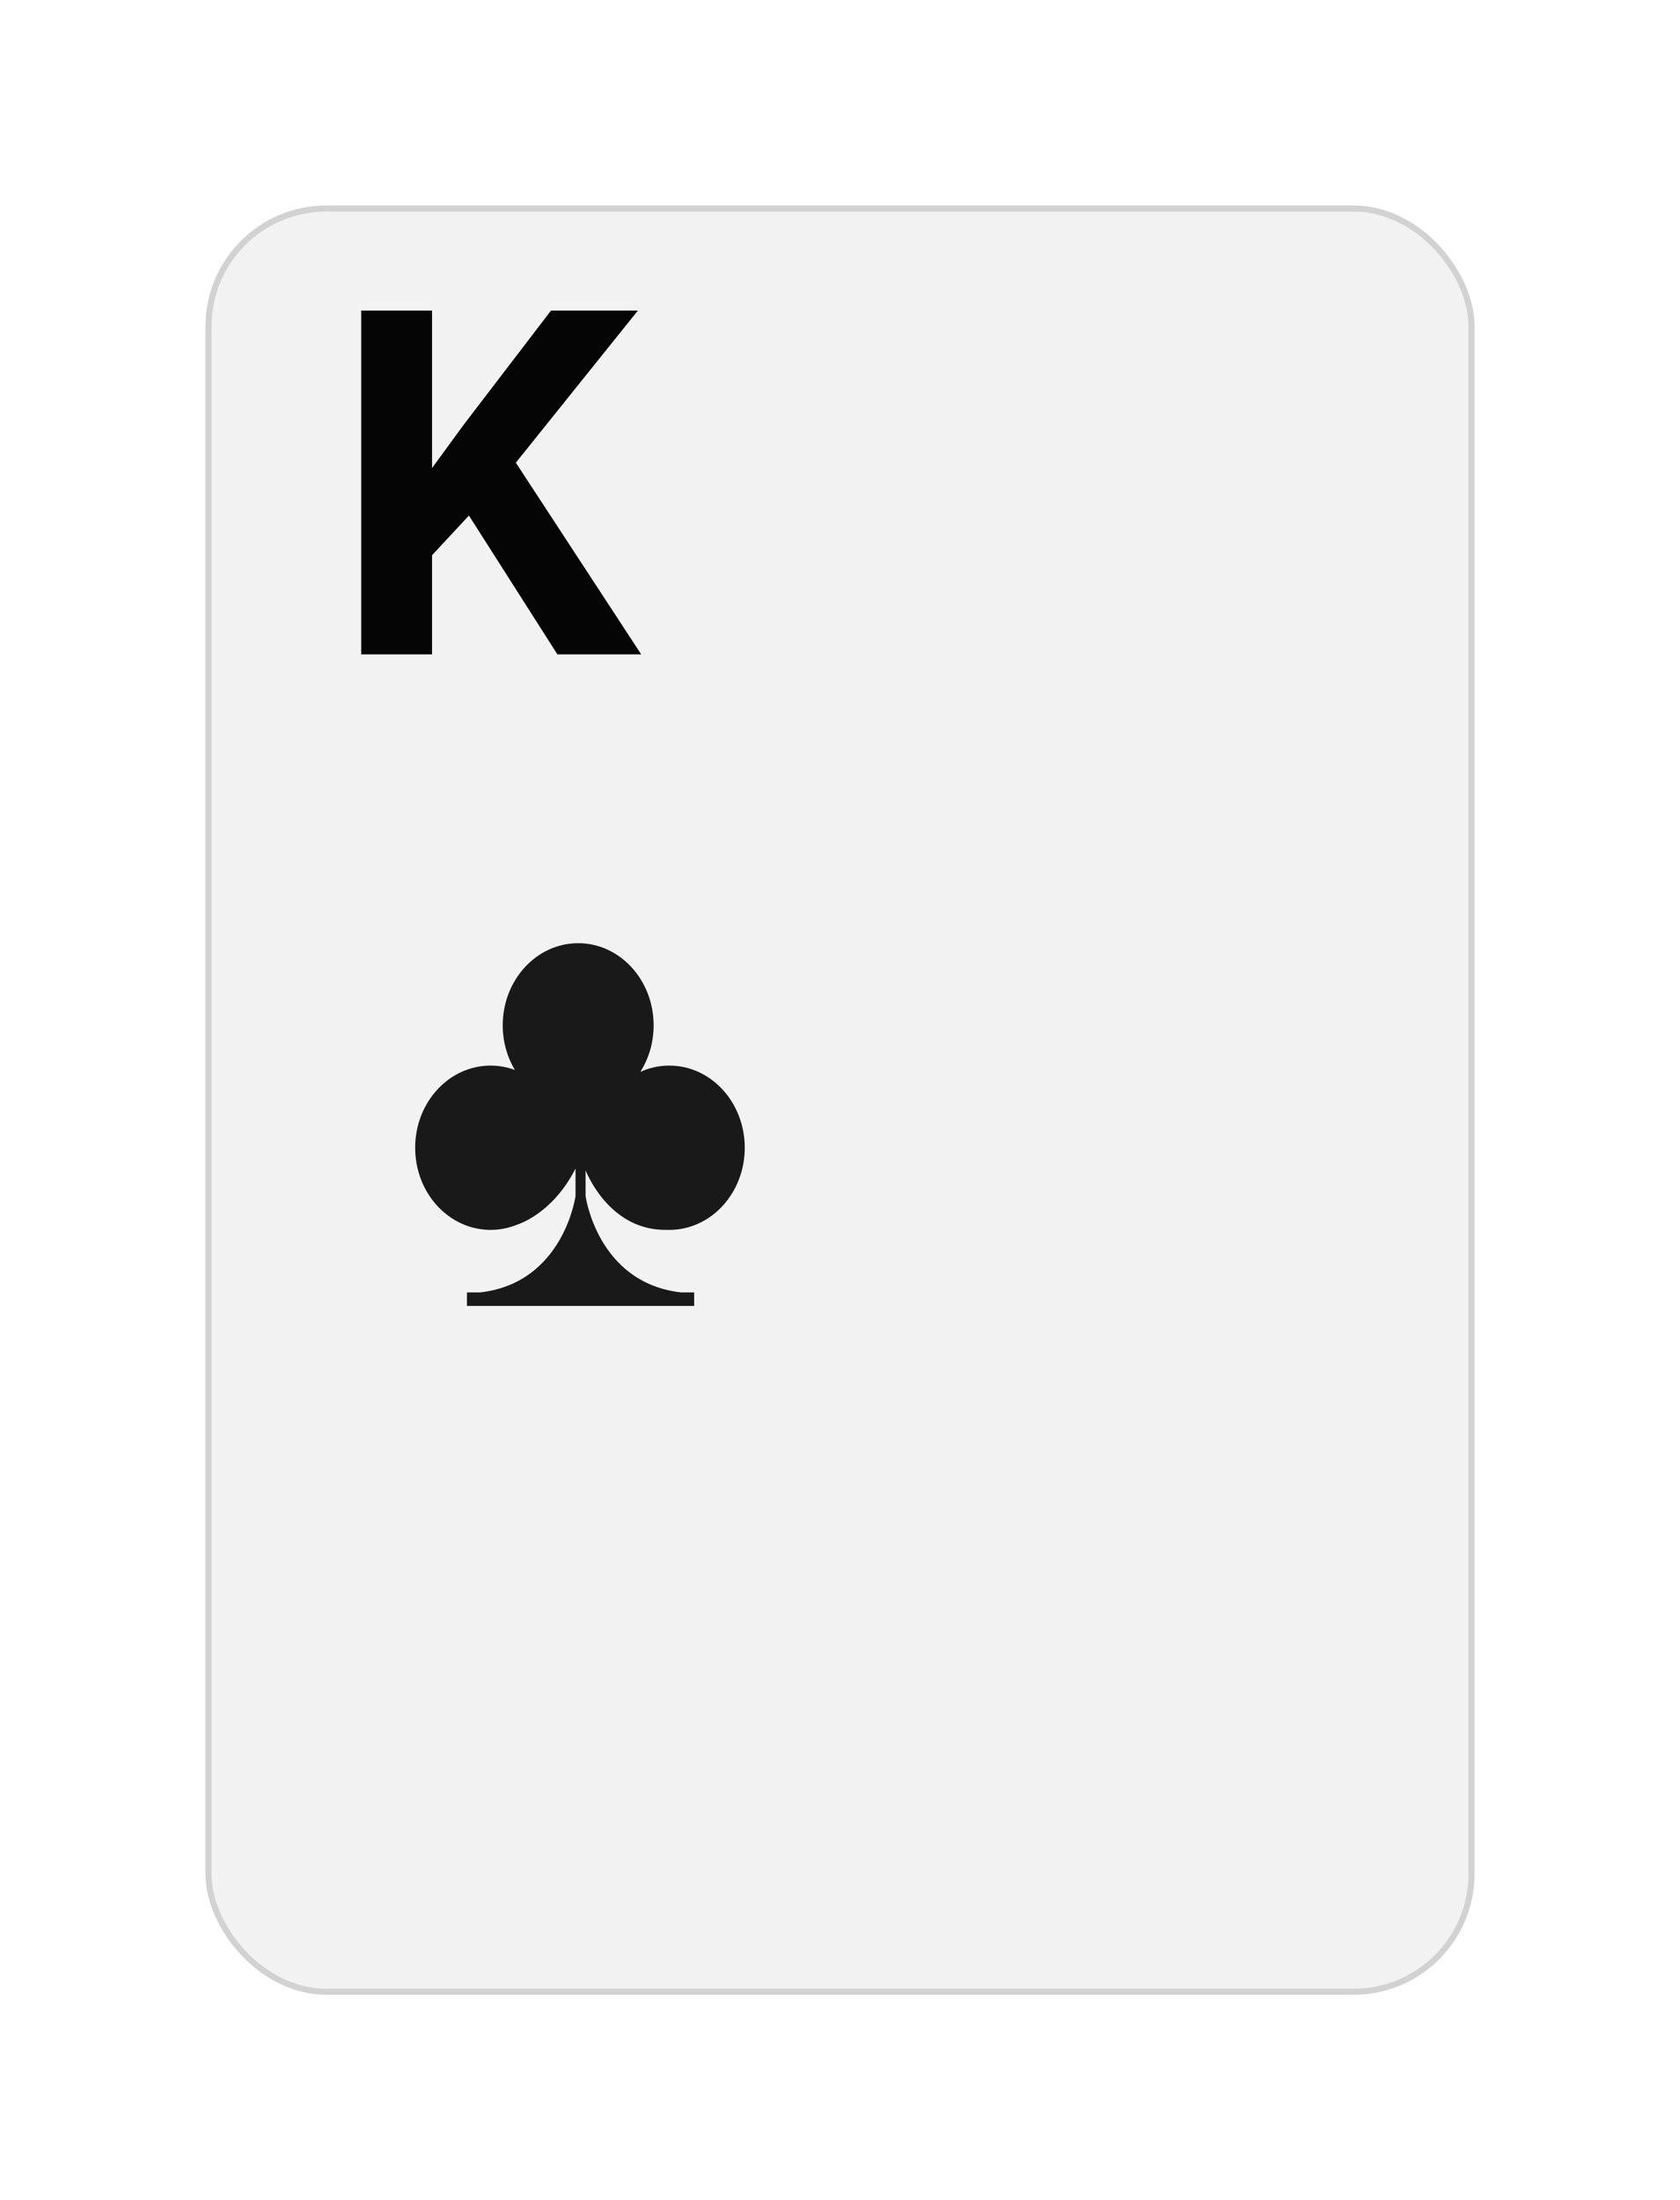 <svg width="278" height="364" viewBox="0 0 278 364" fill="none" xmlns="http://www.w3.org/2000/svg">
<g filter="url(#filter0_d_166_10870)">
<rect x="34" y="29" width="210" height="296" rx="20" fill="#F2F2F2"/>
<rect x="34.5" y="29.5" width="209" height="295" rx="19.5" stroke="#D2D2D2"/>
</g>
<path d="M71.492 51.379V108.254H59.773V51.379H71.492ZM105.555 51.379L83.016 79.465L70.008 93.449L67.898 82.355L76.688 70.324L91.18 51.379H105.555ZM92.234 108.254L75.477 81.965L84.148 74.699L106.102 108.254H92.234Z" fill="#050505"/>
<path fill-rule="evenodd" clip-rule="evenodd" d="M110.755 176.288C109.056 176.288 107.437 176.659 105.961 177.328C107.347 175.139 108.161 172.487 108.161 169.627C108.161 162.122 102.571 156.037 95.676 156.037C88.781 156.037 83.191 162.122 83.191 169.627C83.191 172.35 83.93 174.884 85.197 177.01C83.937 176.545 82.588 176.288 81.184 176.288C74.289 176.288 68.7 182.373 68.7 189.878C68.7 197.383 74.289 203.467 81.184 203.467C82.741 203.467 84.231 203.154 85.606 202.587C85.605 202.59 91.416 200.882 95.235 193.315V197.871C95.235 197.871 93.277 212.234 79.471 213.806H77.267V216.044H114.868V213.806H112.665C98.858 212.234 96.9 197.871 96.9 197.871V193.622C97.611 195.327 101.545 203.665 110.384 203.458C110.508 203.461 110.631 203.467 110.755 203.467C117.651 203.467 123.24 197.383 123.24 189.878C123.24 182.373 117.651 176.288 110.755 176.288Z" fill="#1A1919"/>
<defs>
<filter id="filter0_d_166_10870" x="0" y="0" width="278" height="364" filterUnits="userSpaceOnUse" color-interpolation-filters="sRGB">
<feFlood flood-opacity="0" result="BackgroundImageFix"/>
<feColorMatrix in="SourceAlpha" type="matrix" values="0 0 0 0 0 0 0 0 0 0 0 0 0 0 0 0 0 0 127 0" result="hardAlpha"/>
<feOffset dy="5"/>
<feGaussianBlur stdDeviation="17"/>
<feColorMatrix type="matrix" values="0 0 0 0 0 0 0 0 0 0 0 0 0 0 0 0 0 0 0.1 0"/>
<feBlend mode="normal" in2="BackgroundImageFix" result="effect1_dropShadow_166_10870"/>
<feBlend mode="normal" in="SourceGraphic" in2="effect1_dropShadow_166_10870" result="shape"/>
</filter>
</defs>
</svg>

